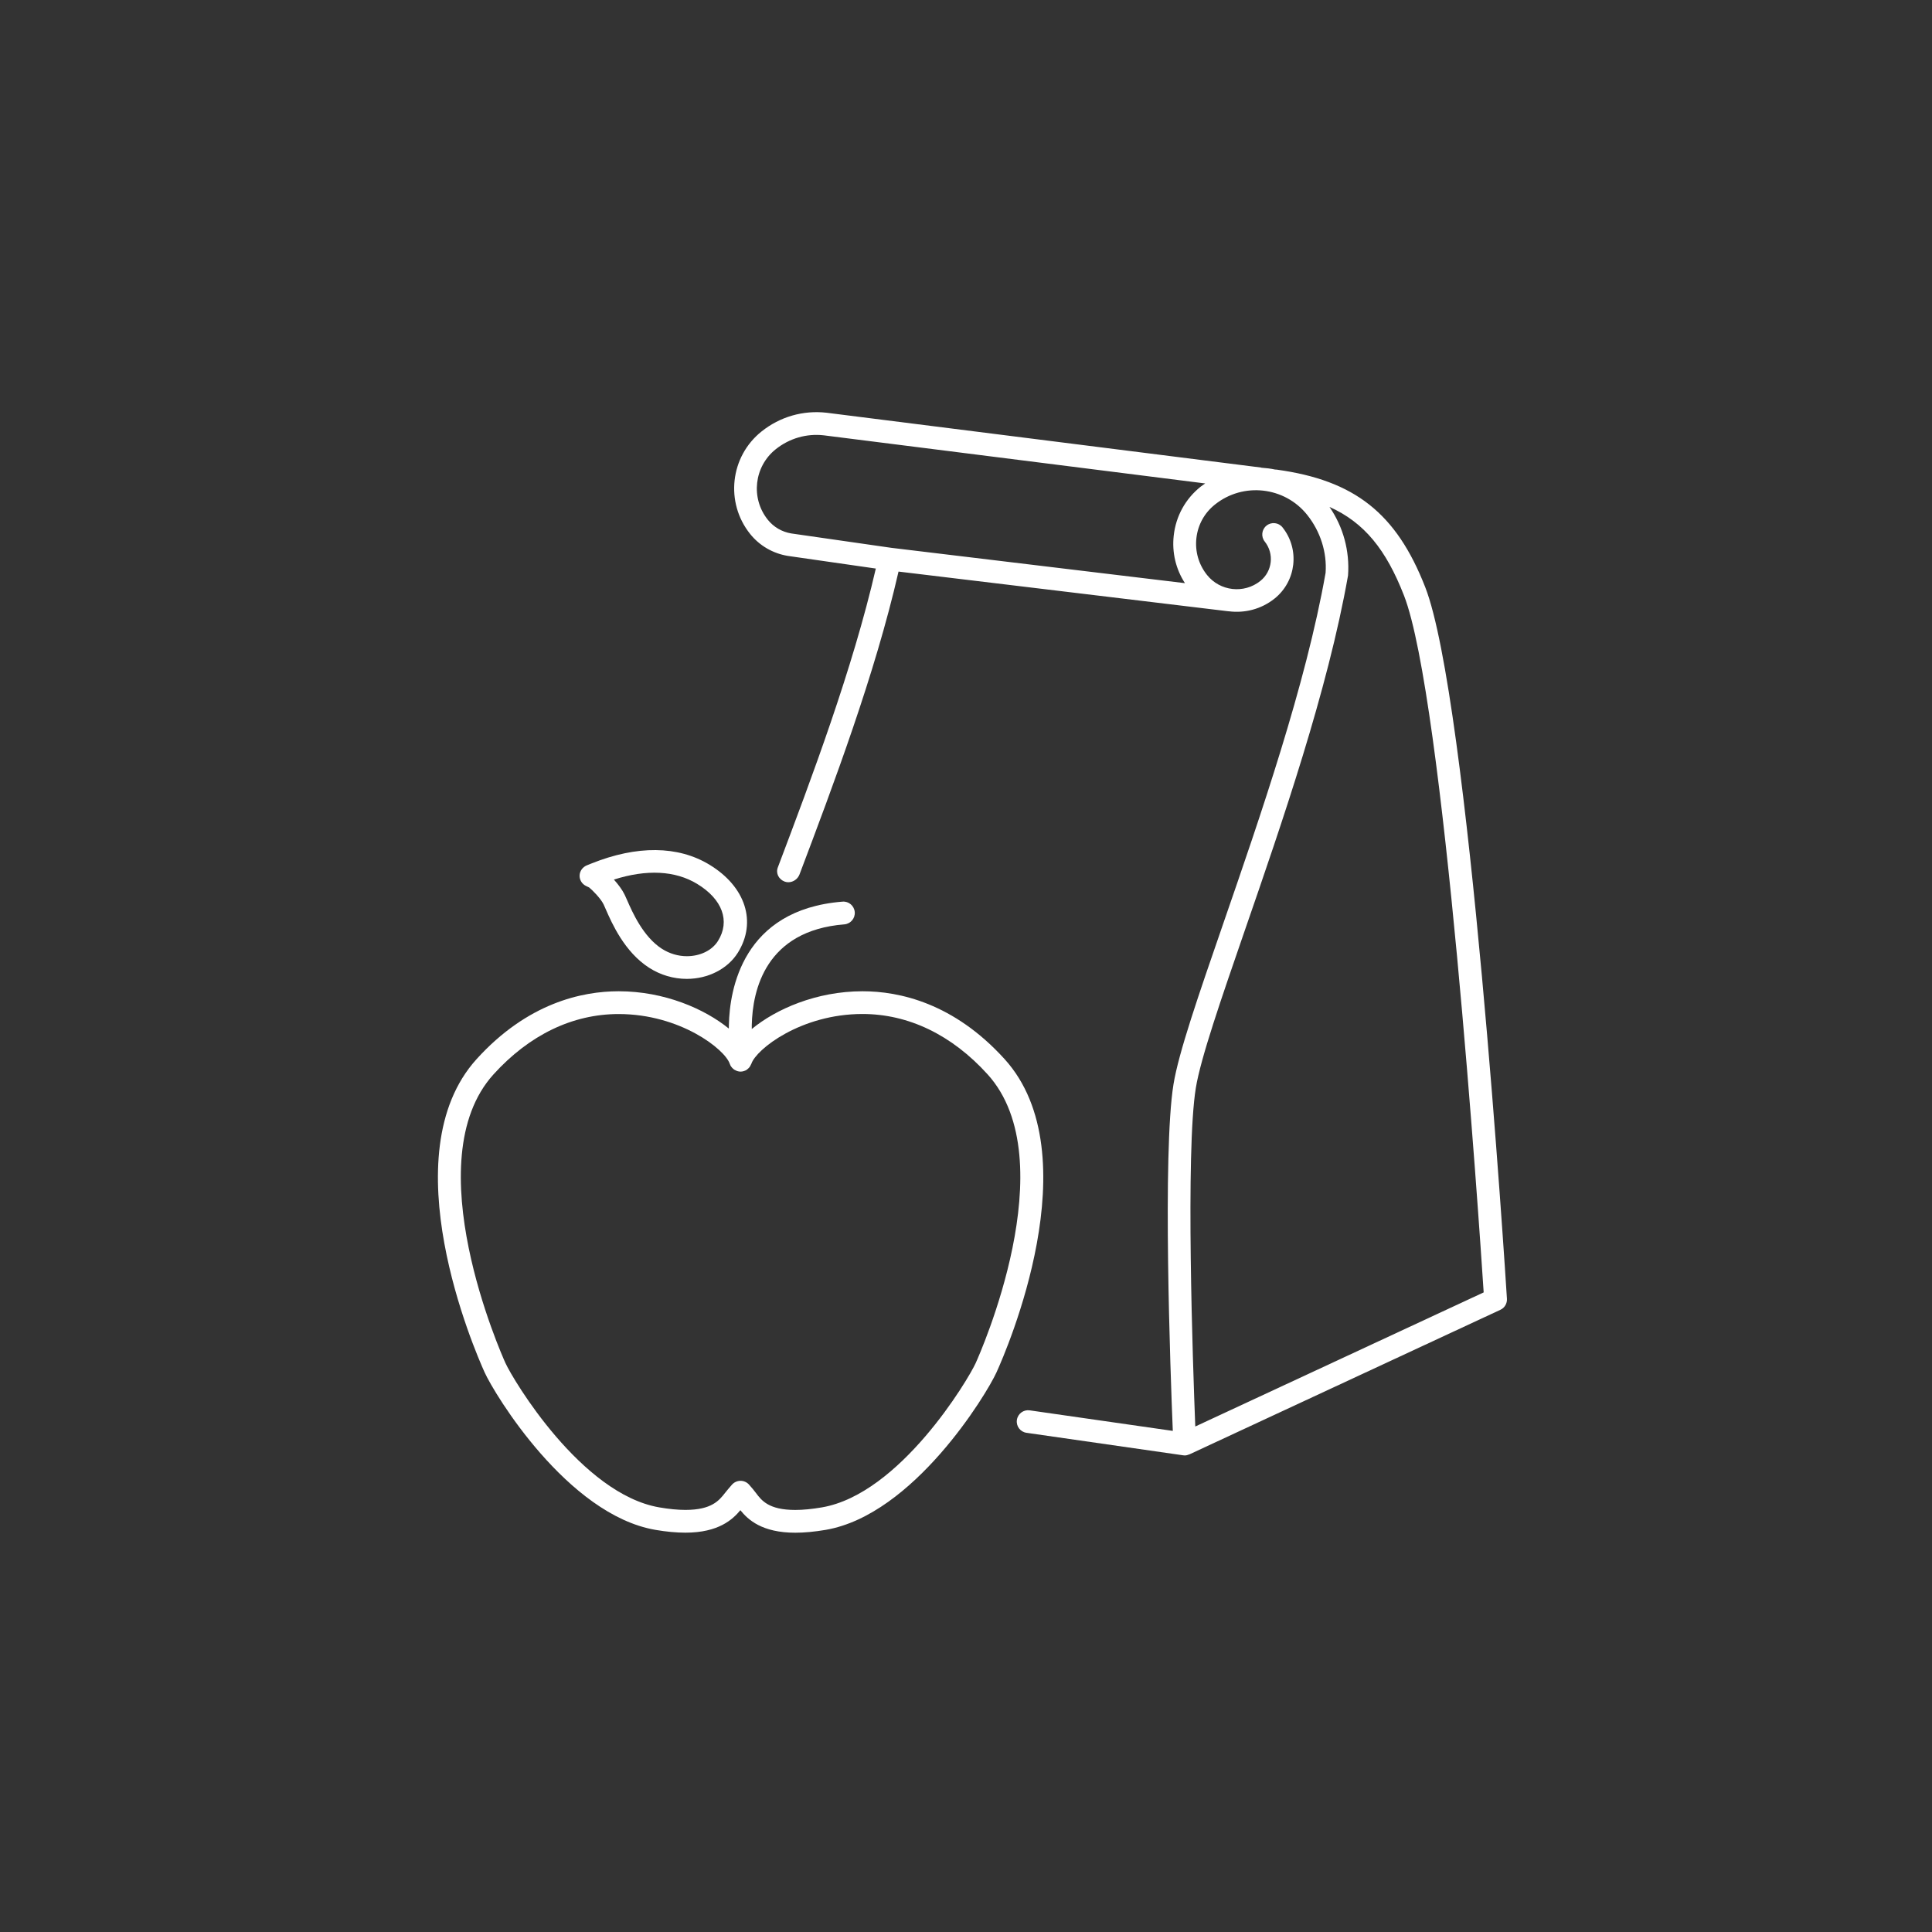 <?xml version="1.0" encoding="UTF-8"?>
<svg width="150px" height="150px" viewBox="0 0 150 150" version="1.1" xmlns="http://www.w3.org/2000/svg" xmlns:xlink="http://www.w3.org/1999/xlink">
    <rect x="0" y="0" width="150" height="150" fill="#333333" stroke="none"/>
    <!-- Generator: Sketch 50.2 (55047) - http://www.bohemiancoding.com/sketch -->
    <title>Events/LunchLearn</title>
    <desc>Created with Sketch.</desc>
    <defs></defs>
    <g id="Events/LunchLearn" stroke="none" stroke-width="1" fill="none" fill-rule="evenodd">
        <g id="Group" transform="translate(34, 32)" fill="#FFFFFF">
            <path d="M76.653,13.584 C74.415,7.854 71.183,5.296 65.124,4.462 C65.081,4.455 65.037,4.455 64.997,4.455 C64.653,4.379 64.297,4.339 63.945,4.314 C63.931,4.31 63.92,4.303 63.902,4.299 L30.171,0.044 C28.349,-0.162 26.557,0.356 25.128,1.498 C22.686,3.444 22.287,7.01 24.235,9.449 C24.961,10.359 25.998,10.968 27.167,11.16 L33.998,12.142 C32.191,19.974 29.006,28.425 26.39,35.347 C26.216,35.804 26.463,36.272 26.92,36.446 C27.014,36.482 27.112,36.496 27.21,36.496 C27.58,36.496 27.936,36.254 28.074,35.891 C30.696,28.951 33.933,20.372 35.761,12.377 L61.322,15.454 C61.355,15.458 61.391,15.462 61.424,15.462 C62.643,15.614 63.916,15.302 64.95,14.479 C66.648,13.124 66.927,10.642 65.574,8.945 C65.273,8.565 64.714,8.503 64.333,8.808 C63.952,9.112 63.891,9.667 64.195,10.047 C64.943,10.986 64.79,12.356 63.851,13.106 C62.585,14.117 60.727,13.907 59.715,12.642 C59.066,11.83 58.772,10.812 58.888,9.779 C59.004,8.746 59.515,7.818 60.332,7.17 C62.527,5.419 65.737,5.782 67.489,7.974 C68.527,9.275 69.031,10.902 68.919,12.472 C67.388,21.152 63.829,31.444 60.97,39.714 C59.037,45.31 57.509,49.731 57.11,52.184 C56.247,57.483 56.871,74.611 57.056,79.094 L45.947,77.499 C45.465,77.43 45.019,77.764 44.95,78.246 C44.881,78.728 45.215,79.173 45.697,79.242 L57.854,80.989 C57.898,80.996 57.938,81 57.977,81 C58.101,81 58.213,80.971 58.318,80.924 C58.329,80.92 58.337,80.92 58.347,80.917 L82.49,69.692 C82.821,69.54 83.02,69.199 82.998,68.837 C82.879,66.931 80.042,22.263 76.653,13.583 L76.653,13.584 Z M57.129,9.572 C56.98,10.884 57.288,12.182 57.999,13.276 L35.202,10.533 L27.431,9.416 C26.713,9.297 26.064,8.92 25.61,8.351 C24.268,6.673 24.547,4.22 26.227,2.879 C27.29,2.031 28.621,1.646 29.96,1.799 L59.574,5.535 C59.454,5.618 59.335,5.695 59.219,5.785 C58.04,6.724 57.296,8.072 57.129,9.572 L57.129,9.572 Z M58.801,78.753 C58.613,73.951 58.036,57.425 58.845,52.46 C59.222,50.155 60.804,45.578 62.632,40.279 C65.513,31.951 69.093,21.586 70.661,12.681 C70.798,10.782 70.294,8.916 69.22,7.357 C71.923,8.568 73.614,10.67 75.003,14.229 C78.087,22.126 80.836,62.886 81.192,68.341 L58.801,78.753 Z" id="Fill-1"></path>
            <path d="M43.992,50.224 C40.048,45.874 35.819,44.961 32.968,44.961 C29.384,44.961 26.238,46.351 24.368,47.893 L24.368,47.58 C24.426,44.87 25.439,40.255 31.55,39.768 C32.038,39.728 32.403,39.302 32.363,38.815 C32.323,38.327 31.896,37.96 31.408,38.004 C23.627,38.622 22.65,44.881 22.592,47.544 C22.588,47.653 22.588,47.755 22.585,47.857 C20.707,46.329 17.586,44.961 14.032,44.961 C11.181,44.961 6.952,45.874 3.007,50.224 C-3.734,57.659 2.854,72.848 3.627,74.553 C4.385,76.23 10.051,85.599 16.883,86.778 C17.733,86.924 18.52,86.996 19.213,86.996 C21.794,86.996 22.888,85.967 23.482,85.251 C24.069,85.982 25.152,87 27.748,87 C28.451,87 29.246,86.924 30.11,86.778 C36.942,85.6 42.608,76.23 43.366,74.553 C44.146,72.848 50.734,57.662 43.993,50.224 L43.992,50.224 Z M41.754,73.826 C41.163,75.128 35.873,83.992 29.814,85.032 C29.048,85.163 28.356,85.232 27.75,85.232 C25.68,85.232 25.129,84.498 24.684,83.905 C24.604,83.799 24.531,83.701 24.458,83.617 C24.232,83.352 24.148,83.257 24.148,83.257 C23.981,83.076 23.744,82.97 23.496,82.97 L23.477,82.97 C23.222,82.977 22.982,83.09 22.818,83.283 L22.53,83.617 C22.453,83.705 22.376,83.803 22.293,83.908 C21.83,84.498 21.253,85.229 19.215,85.229 C18.621,85.229 17.939,85.163 17.185,85.032 C11.122,83.989 5.832,75.124 5.241,73.823 C4.953,73.186 -1.766,58.121 4.319,51.411 C7.097,48.348 10.454,46.73 14.031,46.73 C18.81,46.73 22.289,49.472 22.657,50.592 C22.66,50.603 22.668,50.61 22.671,50.621 C22.69,50.68 22.708,50.716 22.722,50.745 C22.733,50.763 22.748,50.778 22.759,50.796 C22.777,50.825 22.803,50.854 22.824,50.883 C22.857,50.923 22.894,50.96 22.934,50.992 C22.959,51.014 22.985,51.036 23.014,51.051 C23.061,51.08 23.113,51.105 23.164,51.127 C23.193,51.138 23.218,51.152 23.247,51.16 C23.328,51.185 23.411,51.2 23.495,51.2 L23.499,51.2 C23.583,51.2 23.667,51.185 23.751,51.16 C23.776,51.152 23.802,51.138 23.827,51.131 C23.86,51.116 23.896,51.109 23.926,51.091 C23.944,51.08 23.955,51.069 23.969,51.058 C24.006,51.036 24.039,51.007 24.071,50.978 C24.108,50.945 24.144,50.912 24.173,50.876 C24.199,50.847 24.221,50.814 24.239,50.781 C24.265,50.738 24.29,50.69 24.308,50.643 C24.316,50.625 24.33,50.61 24.337,50.589 C24.706,49.468 28.184,46.726 32.96,46.726 C36.536,46.726 39.894,48.345 42.672,51.407 C48.764,58.125 42.045,73.187 41.753,73.826 L41.754,73.826 Z" id="Fill-2"></path>
            <path d="M11.505,36.789 L11.739,36.901 C11.966,37.082 12.63,37.737 12.864,38.218 C12.909,38.312 12.964,38.435 13.028,38.587 C13.499,39.664 14.479,41.91 16.402,43.139 C17.282,43.703 18.292,44 19.324,44 C20.984,44 22.503,43.219 23.286,41.968 C24.775,39.581 23.887,36.833 21.073,35.13 C18.641,33.658 15.463,33.618 11.906,35.046 L11.557,35.187 C11.231,35.321 11.012,35.629 11,35.972 C10.989,36.319 11.186,36.638 11.505,36.789 L11.505,36.789 Z M20.123,36.623 C22.087,37.813 22.707,39.509 21.745,41.053 C21.288,41.787 20.364,42.239 19.328,42.239 C18.649,42.239 17.984,42.04 17.397,41.668 C15.931,40.731 15.095,38.814 14.694,37.9 C14.62,37.73 14.557,37.585 14.501,37.473 C14.312,37.079 13.993,36.656 13.662,36.29 C16.209,35.48 18.422,35.592 20.123,36.623 L20.123,36.623 Z" id="Fill-3"></path>
        </g>
    </g>
</svg>